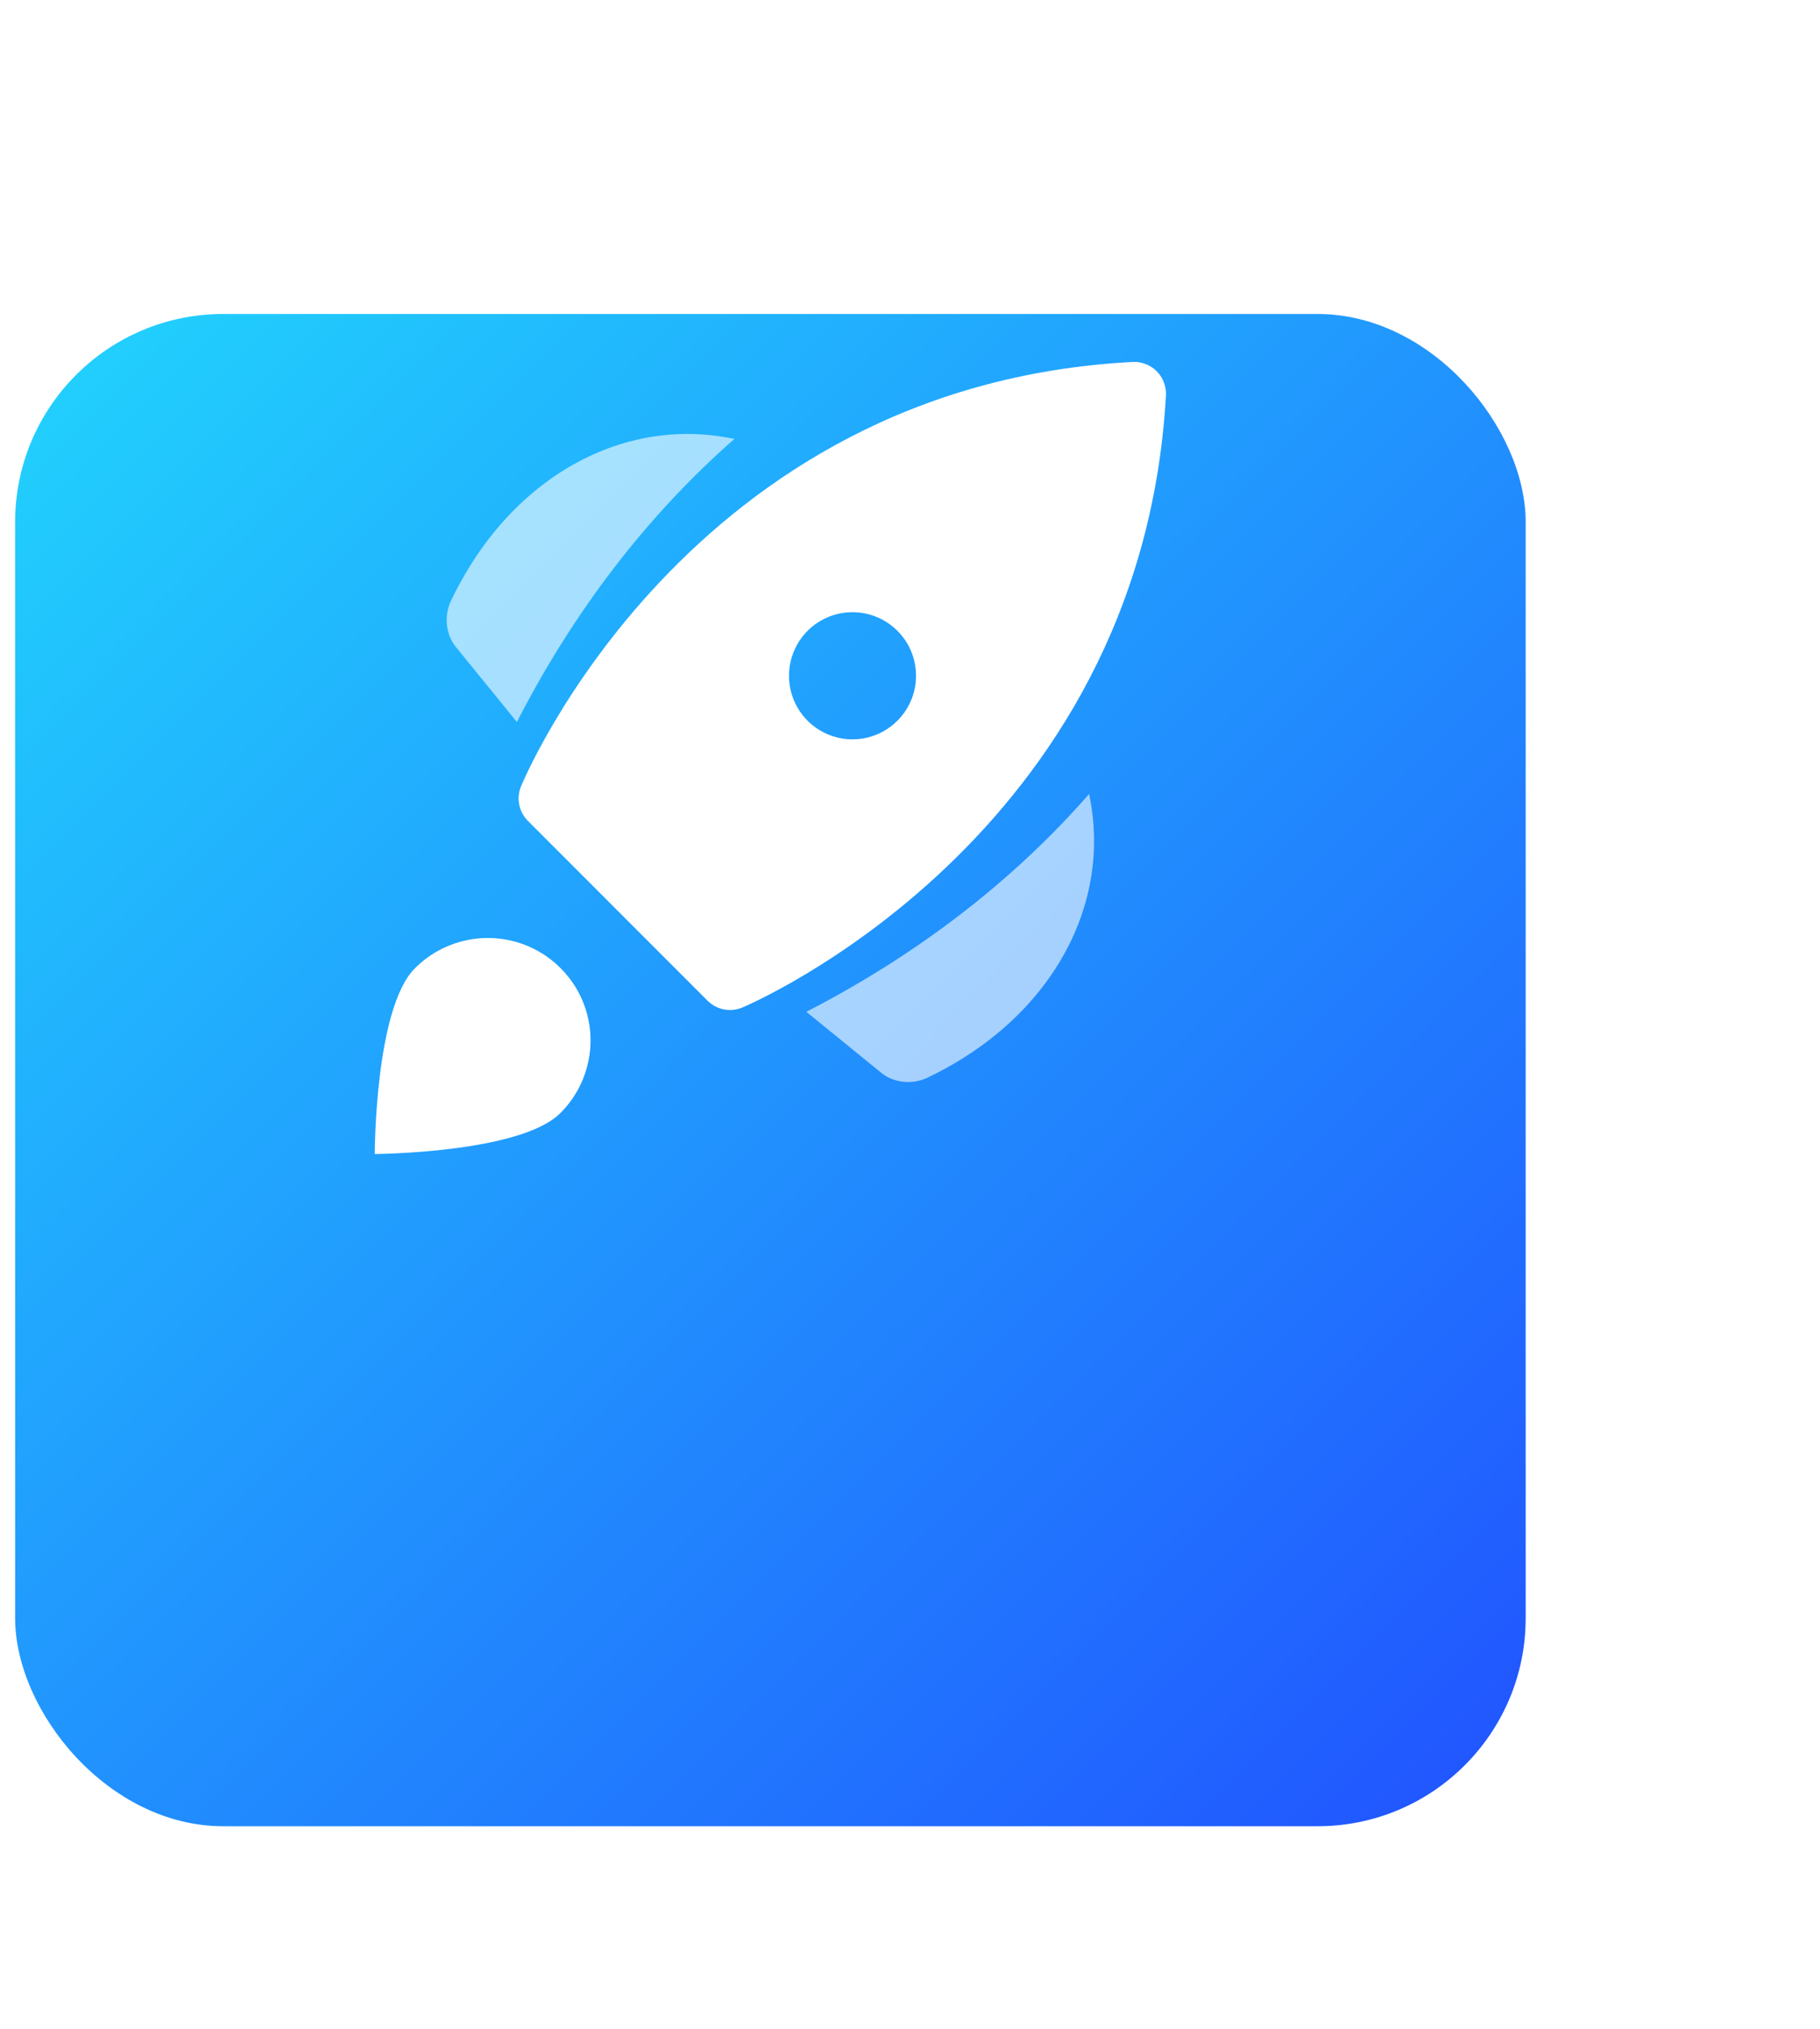 <svg width="35" height="39" viewBox="0 0 35 39" fill="none" xmlns="http://www.w3.org/2000/svg">
<g filter="url(#filter0_dd)">
<rect x="0.291" y="0.036" width="29.049" height="29.07" rx="4" fill="url(#paint0_linear)"/>
</g>
<path fill-rule="evenodd" clip-rule="evenodd" d="M21.781 6.958C21.954 6.949 22.123 7.015 22.245 7.138C22.368 7.261 22.432 7.43 22.422 7.604C21.937 16.137 14.346 19.339 14.27 19.37C14.042 19.463 13.781 19.411 13.607 19.237L10.152 15.78C9.979 15.607 9.926 15.347 10.018 15.12C10.048 15.043 13.213 7.406 21.781 6.958ZM15.927 14.12C16.384 14.309 16.909 14.204 17.258 13.854C17.735 13.377 17.735 12.604 17.258 12.126C16.909 11.777 16.384 11.672 15.927 11.861C15.47 12.05 15.173 12.496 15.173 12.99C15.173 13.485 15.47 13.931 15.927 14.12Z" fill="white"/>
<path d="M7.98 18.613C8.478 18.113 9.207 17.916 9.891 18.098C10.574 18.28 11.108 18.812 11.29 19.494C11.472 20.175 11.275 20.902 10.774 21.399C10.002 22.168 7.207 22.184 7.207 22.184C7.207 22.184 7.207 19.382 7.98 18.613Z" fill="white"/>
<path opacity="0.599" d="M14.123 8.438C12.432 8.076 10.703 8.749 9.491 10.242C9.174 10.634 8.899 11.074 8.672 11.55C8.535 11.836 8.573 12.199 8.764 12.433L9.94 13.879C11.033 11.748 12.454 9.899 14.123 8.438Z" fill="white"/>
<path opacity="0.599" d="M20.944 15.263C21.305 16.956 20.632 18.686 19.14 19.899C18.748 20.216 18.309 20.491 17.833 20.718C17.548 20.855 17.185 20.817 16.951 20.626L15.506 19.45C17.636 18.356 19.483 16.934 20.944 15.263Z" fill="white"/>
<defs>
<filter id="filter0_dd" x="-4.709" y="-0.964" width="39.048" height="39.07" filterUnits="userSpaceOnUse" color-interpolation-filters="sRGB">
<feFlood flood-opacity="0" result="BackgroundImageFix"/>
<feColorMatrix in="SourceAlpha" type="matrix" values="0 0 0 0 0 0 0 0 0 0 0 0 0 0 0 0 0 0 127 0" result="hardAlpha"/>
<feMorphology radius="1" operator="erode" in="SourceAlpha" result="effect1_dropShadow"/>
<feOffset dy="4"/>
<feGaussianBlur stdDeviation="3"/>
<feColorMatrix type="matrix" values="0 0 0 0 0 0 0 0 0 0 0 0 0 0 0 0 0 0 0.12 0"/>
<feBlend mode="normal" in2="BackgroundImageFix" result="effect1_dropShadow"/>
<feColorMatrix in="SourceAlpha" type="matrix" values="0 0 0 0 0 0 0 0 0 0 0 0 0 0 0 0 0 0 127 0" result="hardAlpha"/>
<feMorphology radius="1" operator="erode" in="SourceAlpha" result="effect2_dropShadow"/>
<feOffset dy="2"/>
<feGaussianBlur stdDeviation="2"/>
<feColorMatrix type="matrix" values="0 0 0 0 0 0 0 0 0 0 0 0 0 0 0 0 0 0 0.07 0"/>
<feBlend mode="normal" in2="effect1_dropShadow" result="effect2_dropShadow"/>
<feBlend mode="normal" in="SourceGraphic" in2="effect2_dropShadow" result="shape"/>
</filter>
<linearGradient id="paint0_linear" x1="-14.234" y1="14.571" x2="14.836" y2="43.619" gradientUnits="userSpaceOnUse">
<stop stop-color="#21D4FD"/>
<stop offset="1" stop-color="#2152FF"/>
</linearGradient>
</defs>
</svg>
